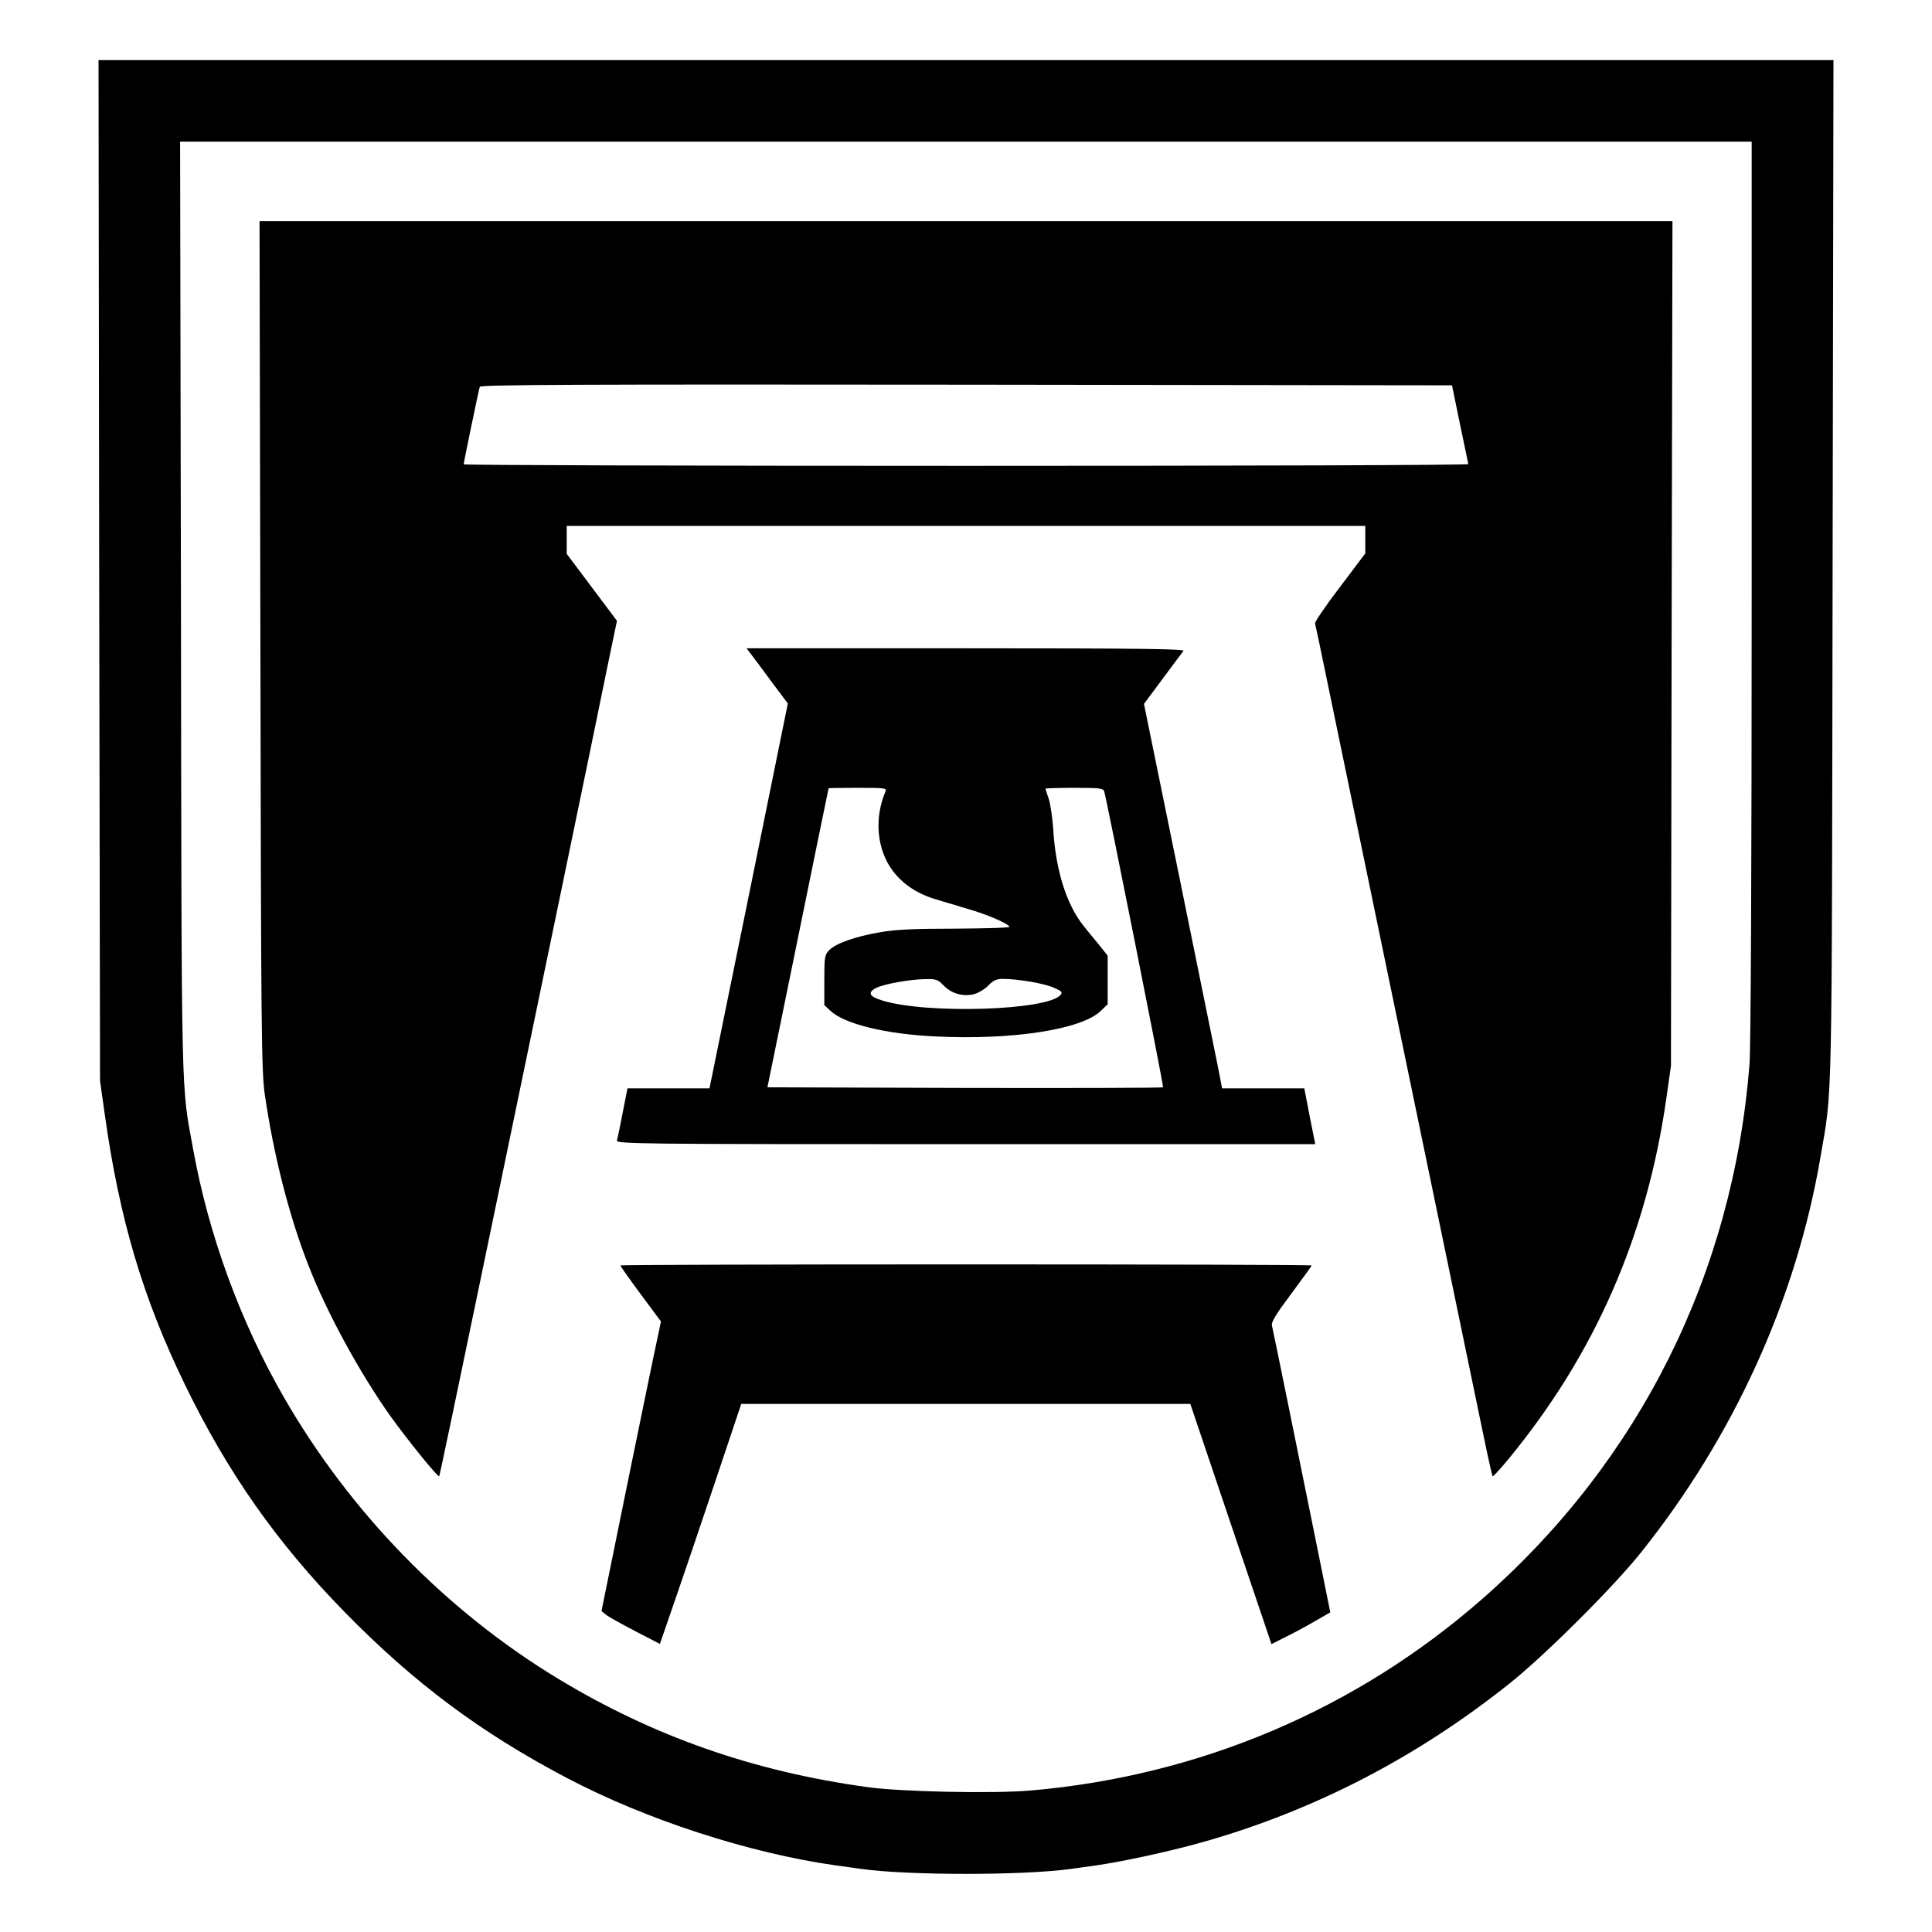<svg version="1" xmlns="http://www.w3.org/2000/svg" width="1200" height="1200" viewBox="0 0 900 900"><path d="M46.2 265.7l.4 237.8 2.2 15.6c6.8 48.6 17.7 85.4 37.2 125.6 19.9 41.1 42.9 73.9 74.5 106.2 32.3 33 63.2 56.1 103.5 77.3 36.8 19.4 85 35.1 125.5 40.8 4.4.6 9.6 1.3 11.5 1.6 22.2 3.1 75.6 3.1 98 0 1.9-.3 7.1-1 11.5-1.6 13.7-2 36.1-6.9 52-11.5 51.1-14.8 97.9-39.2 140.5-73.1 16.6-13.2 48.3-44.8 61.2-60.9 43.4-54.2 72.5-118.2 83.8-184.2 5.7-33.3 5.3-15.6 5.7-273.6l.4-237.7H45.9l.3 237.7zm769.8 8.7c0 130.5-.4 213.1-1 221.2-7.6 97.5-51.1 184.7-124 248.8-58.9 51.8-132 82.9-211 89.7-17.2 1.5-60.4.6-76-1.6-53.1-7.3-99.8-23.7-144.2-50.6-52.1-31.6-96.7-77.4-127.5-130.9C112 615.8 97.2 575.3 90 535.5c-5.7-31.3-5.4-16.8-5.7-252.3L83.9 66H816v208.4z"/><path d="M121.3 300.2c.3 180.2.5 198.3 2 209.3 4.1 28.4 11.4 57.1 20.4 80 8.6 22.1 24 50.3 38.4 70.5 8.1 11.2 21.9 28.3 22.5 27.7.2-.2 9.1-42.6 19.8-94.3 10.7-51.6 27.2-131 36.6-176.4 9.4-45.4 19.2-92.7 21.7-105.2l4.7-22.6-11.7-15.6L264 258v-13h372v12.8l-11.9 15.8c-6.6 8.6-11.7 16.2-11.5 16.8.2.6 2.8 13 5.8 27.6 10.4 50.1 62.2 300.4 72.5 349.9 2.2 10.7 4.2 19.6 4.4 19.8.3.2 3.3-3.1 6.9-7.4 40.6-49.1 64.8-104.3 74-168.3l2.2-15.5.3-196.8.4-196.7H120.9l.4 197.2zm558.8-102.7c2.1 9.9 3.8 18.3 3.9 18.7 0 .5-105.3.8-234 .8s-234-.3-234-.7c0-.9 7-34.6 7.5-36.1.4-1 46.2-1.2 226.7-1l226.2.3 3.7 18z"/><path d="M350.2 305.2c1.4 1.8 5.7 7.6 9.6 12.9l7.2 9.6-18.2 89.6-18.3 89.7h-38.2l-2.2 11.2c-1.2 6.2-2.4 12.1-2.7 13-.5 1.7 7.7 1.8 162.4 1.8h162.9l-2.6-13-2.5-13h-38.3l-2.1-10.8c-1.2-5.9-9.4-46.2-18.2-89.5l-16.1-78.8 8.7-11.7c4.8-6.4 9.1-12.3 9.7-13 .7-.9-19.6-1.2-101.3-1.2H347.8l2.4 3.2zm62.3 63.5c-5.4 12.6-4 27.1 3.4 37 4.7 6.2 11.5 10.7 19.9 13.2 3.7 1.1 10.8 3.2 15.7 4.7 8.6 2.5 17.8 6.5 18.8 8.1.3.5-11 .8-25.1.9-19.4 0-28.1.4-35.4 1.7-11.5 2-20.3 5.1-23.5 8.3-2.1 2.1-2.3 3.1-2.3 14v11.6l3 2.8c6.5 6 25.5 10.7 48.5 11.8 36.1 1.8 68.4-3.2 77.3-11.9l3.2-3.1v-22.6l-4.2-5.3c-2.4-2.8-5.6-6.8-7.2-8.8-7.9-10-12.9-26-14-45.3-.4-5.3-1.3-11.5-2.1-13.8-.8-2.4-1.5-4.4-1.5-4.6 0-.2 6-.4 13.4-.4 12 0 13.5.2 14 1.7 1.6 6 27.8 137.4 27.4 137.8-.3.3-41.8.4-92.4.3l-91.9-.3 14.2-69.5c7.8-38.2 14.2-69.6 14.3-69.8 0-.1 6.1-.2 13.6-.2 12.6 0 13.6.1 12.9 1.7zm27 90.3c3.7 3.9 9.2 5.4 14.3 4.1 2.1-.6 5.1-2.4 6.7-4.1 2.2-2.3 3.8-3 6.6-3 6.9 0 19.4 2.1 23.8 4.1 3.7 1.6 4.2 2.1 3.1 3.4-6 7.2-62.1 9-82.9 2.6-6.3-1.9-7.2-3.8-2.7-6 3.8-1.8 15.7-3.9 22.7-4 4.9-.1 5.8.2 8.4 2.9zM289 589.5c0 .3 4.2 6.3 9.4 13.3l9.5 12.8-1.9 9c-1.1 4.9-7.3 35.2-13.9 67.4l-11.9 58.5 2.1 1.7c1.2 1 7.4 4.4 13.7 7.7l11.4 5.9 6.6-19.1c3.7-10.6 12.2-35.7 19-56l12.3-36.7h209.2l18.9 56 18.9 55.9 7.1-3.6c3.9-1.9 10.1-5.3 13.7-7.4l6.6-3.8-4.8-23.8c-7.9-39.1-21.8-107.6-22.4-109.9-.3-1.6 2.1-5.5 9-14.7 5.2-7 9.5-12.9 9.5-13.2 0-.3-72.4-.5-161-.5-88.5 0-161 .2-161 .5z"/></svg>